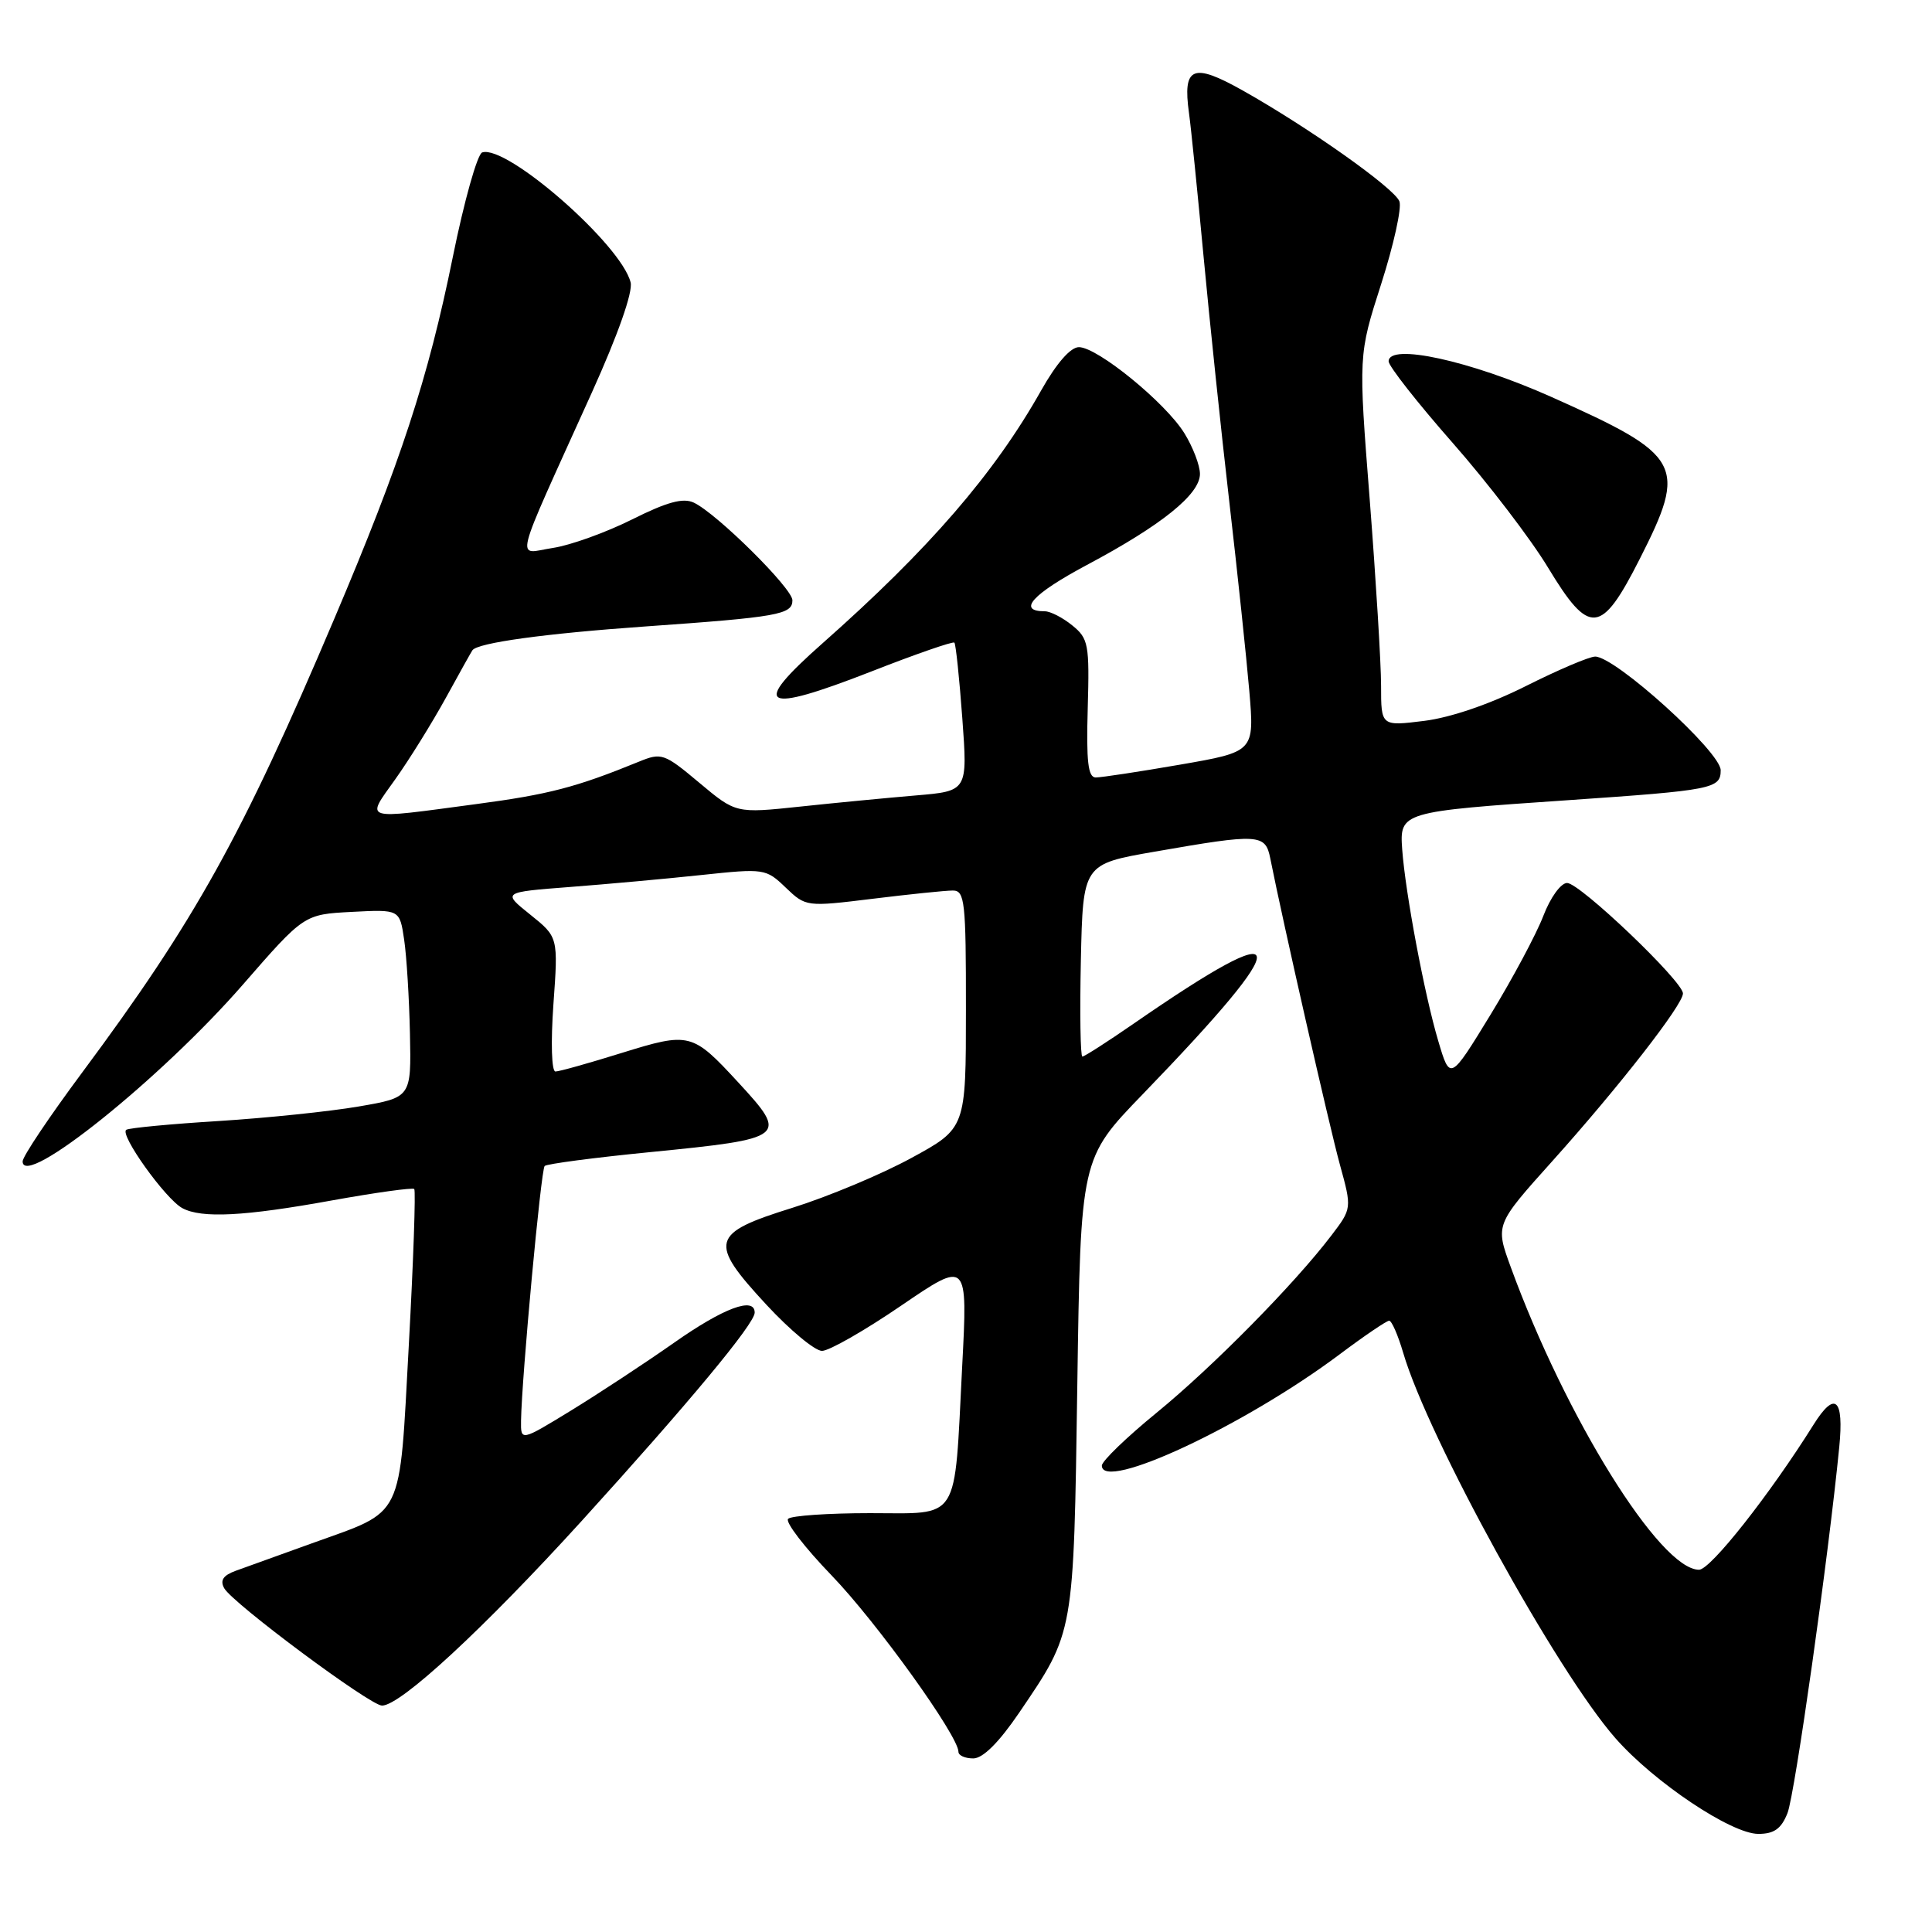 <?xml version="1.0" encoding="UTF-8" standalone="no"?>
<!DOCTYPE svg PUBLIC "-//W3C//DTD SVG 1.1//EN" "http://www.w3.org/Graphics/SVG/1.1/DTD/svg11.dtd" >
<svg xmlns="http://www.w3.org/2000/svg" xmlns:xlink="http://www.w3.org/1999/xlink" version="1.1" viewBox="0 0 256 256">
 <g >
 <path fill="currentColor"
d=" M 236.85 240.25 C 237.83 237.77 242.29 206.25 243.71 191.75 C 244.35 185.30 243.15 184.24 240.32 188.75 C 234.51 198.03 226.65 208.00 225.13 208.00 C 219.99 208.00 207.46 187.86 200.18 167.89 C 198.13 162.28 198.13 162.28 205.66 153.89 C 214.52 144.02 223.00 133.14 223.00 131.64 C 223.00 130.03 209.34 117.00 207.65 117.00 C 206.82 117.00 205.43 118.93 204.50 121.36 C 203.58 123.76 200.43 129.66 197.49 134.47 C 192.14 143.22 192.14 143.22 190.57 137.91 C 188.75 131.80 186.22 118.32 185.80 112.57 C 185.44 107.59 185.63 107.54 207.76 106.03 C 226.96 104.71 228.00 104.51 228.00 102.06 C 228.00 99.63 214.05 87.00 211.37 87.00 C 210.59 87.00 206.46 88.76 202.20 90.90 C 197.43 93.30 192.23 95.08 188.72 95.52 C 183.00 96.23 183.00 96.23 183.00 90.87 C 183.00 87.91 182.32 76.85 181.50 66.27 C 179.99 47.05 179.99 47.05 183.01 37.64 C 184.67 32.46 185.76 27.53 185.43 26.68 C 184.76 24.93 173.39 16.89 164.65 11.98 C 158.03 8.26 156.69 8.83 157.55 15.00 C 157.82 16.93 158.68 25.47 159.48 34.00 C 160.28 42.53 161.81 57.15 162.89 66.50 C 163.97 75.85 165.16 87.13 165.54 91.56 C 166.22 99.61 166.22 99.61 156.36 101.32 C 150.94 102.26 145.91 103.02 145.18 103.02 C 144.17 103.00 143.93 100.89 144.13 93.87 C 144.37 85.38 144.23 84.60 142.08 82.87 C 140.82 81.84 139.18 81.00 138.45 81.00 C 134.72 81.00 136.79 78.72 144.00 74.87 C 153.91 69.60 159.00 65.50 159.00 62.80 C 159.00 61.66 158.07 59.24 156.94 57.41 C 154.45 53.37 145.42 46.00 142.96 46.00 C 141.85 46.00 139.99 48.13 137.95 51.75 C 131.75 62.76 123.09 72.77 109.00 85.23 C 99.36 93.75 100.92 94.65 115.47 88.97 C 121.33 86.67 126.28 84.96 126.46 85.15 C 126.65 85.34 127.12 89.85 127.51 95.16 C 128.22 104.82 128.22 104.82 121.36 105.40 C 117.59 105.72 110.68 106.38 106.01 106.88 C 97.51 107.78 97.51 107.78 92.65 103.71 C 88.01 99.82 87.65 99.70 84.65 100.93 C 76.32 104.33 72.73 105.27 63.00 106.56 C 47.81 108.59 48.44 108.79 52.38 103.25 C 54.24 100.64 57.24 95.80 59.06 92.50 C 60.87 89.20 62.46 86.35 62.60 86.16 C 63.32 85.17 72.17 83.95 85.50 83.01 C 103.10 81.77 105.00 81.43 105.00 79.54 C 105.00 77.96 94.96 68.02 91.93 66.60 C 90.51 65.93 88.37 66.52 83.75 68.83 C 80.31 70.55 75.58 72.26 73.23 72.61 C 68.33 73.36 67.76 75.61 78.43 52.00 C 81.89 44.34 83.88 38.69 83.56 37.42 C 82.32 32.41 67.13 19.12 63.89 20.20 C 63.25 20.42 61.50 26.65 60.00 34.05 C 56.74 50.13 53.09 61.27 44.29 82.00 C 32.08 110.78 25.86 121.97 10.89 142.11 C 6.55 147.95 3.00 153.24 3.00 153.89 C 3.00 157.63 21.37 142.89 32.19 130.46 C 40.29 121.16 40.29 121.16 46.62 120.83 C 52.96 120.50 52.96 120.50 53.55 124.50 C 53.88 126.70 54.22 132.31 54.32 136.96 C 54.50 145.42 54.50 145.42 47.50 146.62 C 43.65 147.28 35.33 148.14 29.00 148.54 C 22.68 148.93 17.16 149.45 16.74 149.70 C 15.76 150.26 21.93 158.89 24.17 160.09 C 26.73 161.46 32.38 161.17 44.00 159.06 C 49.77 158.02 54.67 157.34 54.89 157.55 C 55.10 157.77 54.78 167.07 54.17 178.22 C 52.88 201.68 53.68 200.04 41.35 204.49 C 37.03 206.04 32.46 207.69 31.20 208.15 C 29.57 208.75 29.13 209.41 29.71 210.45 C 30.83 212.45 49.05 226.00 50.62 226.00 C 53.08 226.00 64.09 215.81 77.06 201.55 C 91.29 185.88 100.00 175.40 100.00 173.93 C 100.00 171.77 95.87 173.31 89.33 177.91 C 85.48 180.61 79.34 184.65 75.67 186.90 C 69.00 190.98 69.00 190.98 69.04 188.24 C 69.13 182.55 71.68 154.98 72.17 154.50 C 72.45 154.22 78.75 153.39 86.17 152.66 C 104.26 150.87 104.51 150.67 97.81 143.41 C 91.73 136.82 91.38 136.73 82.38 139.52 C 78.05 140.87 74.10 141.98 73.60 141.98 C 73.09 141.99 72.97 138.17 73.33 133.08 C 73.97 124.17 73.97 124.17 70.26 121.19 C 66.55 118.22 66.55 118.22 75.52 117.53 C 80.46 117.15 88.31 116.44 92.97 115.94 C 101.26 115.06 101.49 115.09 104.11 117.61 C 106.78 120.16 106.84 120.17 115.65 119.09 C 120.52 118.49 125.29 118.00 126.25 118.00 C 127.84 118.00 128.00 119.41 127.99 133.75 C 127.99 149.50 127.99 149.50 120.74 153.45 C 116.76 155.62 109.67 158.58 105.00 160.04 C 94.14 163.42 93.84 164.55 101.55 172.88 C 104.67 176.25 107.98 179.00 108.92 179.00 C 109.86 179.00 114.59 176.30 119.43 172.99 C 128.23 166.99 128.23 166.99 127.49 181.12 C 126.42 201.95 127.33 200.50 115.26 200.50 C 109.73 200.50 104.85 200.84 104.43 201.25 C 104.01 201.66 106.61 205.04 110.20 208.76 C 116.15 214.93 127.00 230.02 127.00 232.13 C 127.00 232.61 127.88 233.00 128.96 233.00 C 130.24 233.00 132.35 230.90 135.04 226.95 C 142.37 216.15 142.26 216.78 142.75 183.50 C 143.19 153.50 143.19 153.50 151.41 145.00 C 171.97 123.73 171.60 120.85 150.20 135.65 C 146.74 138.04 143.69 140.00 143.42 140.00 C 143.16 140.00 143.07 134.26 143.22 127.25 C 143.50 114.50 143.50 114.50 153.00 112.85 C 166.87 110.43 167.67 110.48 168.32 113.75 C 169.98 122.11 176.17 149.33 177.54 154.31 C 179.14 160.13 179.14 160.13 176.38 163.75 C 171.46 170.20 160.68 181.13 153.25 187.20 C 149.26 190.46 146.00 193.61 146.00 194.20 C 146.00 197.73 164.90 188.90 177.48 179.48 C 180.77 177.01 183.74 175.00 184.07 175.00 C 184.41 175.00 185.24 176.91 185.93 179.25 C 189.23 190.52 206.30 221.52 214.07 230.34 C 219.20 236.17 229.41 243.00 232.99 243.00 C 235.08 243.00 236.03 242.32 236.85 240.25 Z  M 217.25 74.11 C 223.62 61.57 222.96 60.36 205.53 52.58 C 194.80 47.79 184.00 45.43 184.00 47.88 C 184.00 48.51 187.82 53.38 192.49 58.69 C 197.16 64.00 202.85 71.44 205.13 75.22 C 210.61 84.28 212.16 84.14 217.25 74.11 Z "/>
</g>
</svg>